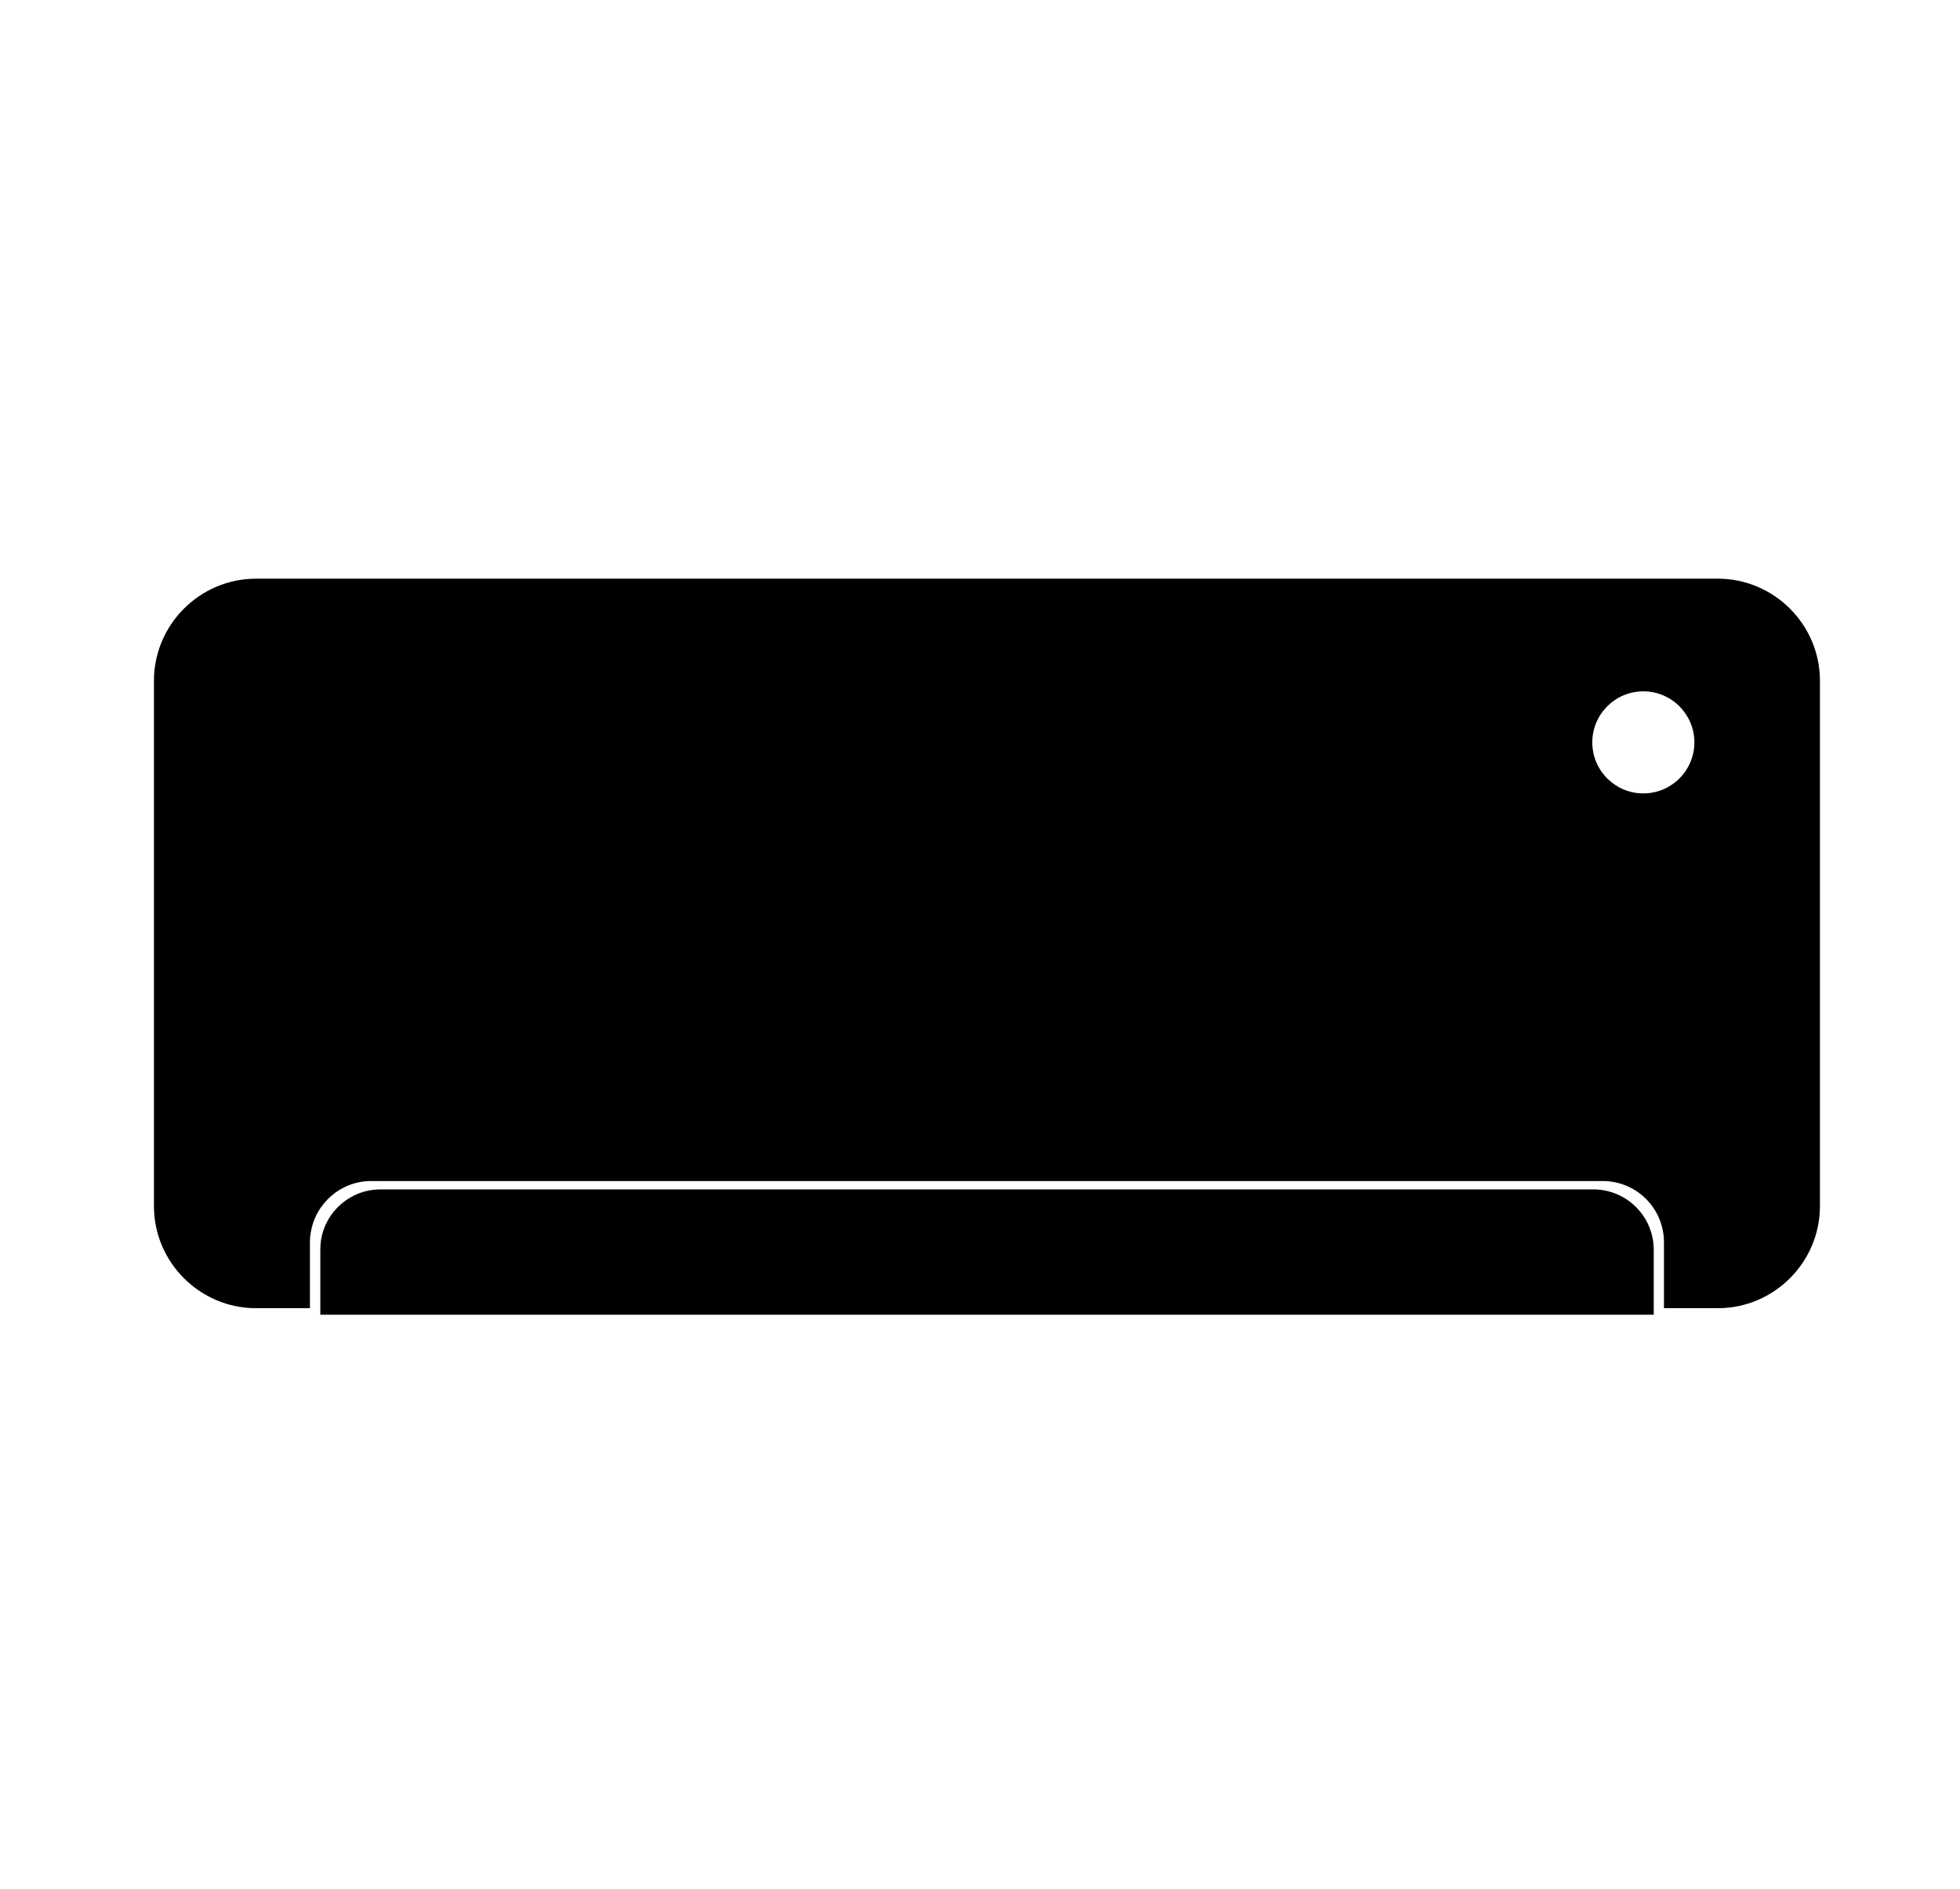 <svg version="1.1" id="Слой_1" xmlns="http://www.w3.org/2000/svg" xmlns:xlink="http://www.w3.org/1999/xlink" x="0px" y="0px"
	 viewBox="0 0 96 92.53" enable-background="new 0 0 96 92.53" xml:space="preserve">
<g>
	<path fill="currentColor" d="M78.04,58.27h-59.4c-1.48,0-2.7,1.08-2.92,2.5c-0.02,0.15-0.03,0.3-0.03,0.46v3.18h0H81v-3.18
		C81,59.59,79.67,58.27,78.04,58.27z"/>
</g>
<g>
	<path fill="currentColor" d="M84.14,28.35h-71.6c-2.75,0-5,2.25-5,5v25.74c0,2.75,2.25,5,5,5h2.64v-3.23c0-0.16,0.01-0.31,0.04-0.46
		c0.22-1.44,1.47-2.54,2.96-2.54H78.5c1.66,0,3,1.34,3,3v3.23h2.64c2.75,0,5-2.25,5-5V33.35C89.14,30.6,86.89,28.35,84.14,28.35z
		 M80.49,38.87c-1.38,0-2.5-1.12-2.5-2.5c0-1.38,1.12-2.5,2.5-2.5c1.38,0,2.5,1.12,2.5,2.5C82.99,37.75,81.87,38.87,80.49,38.87z"/>
</g>
</svg>
